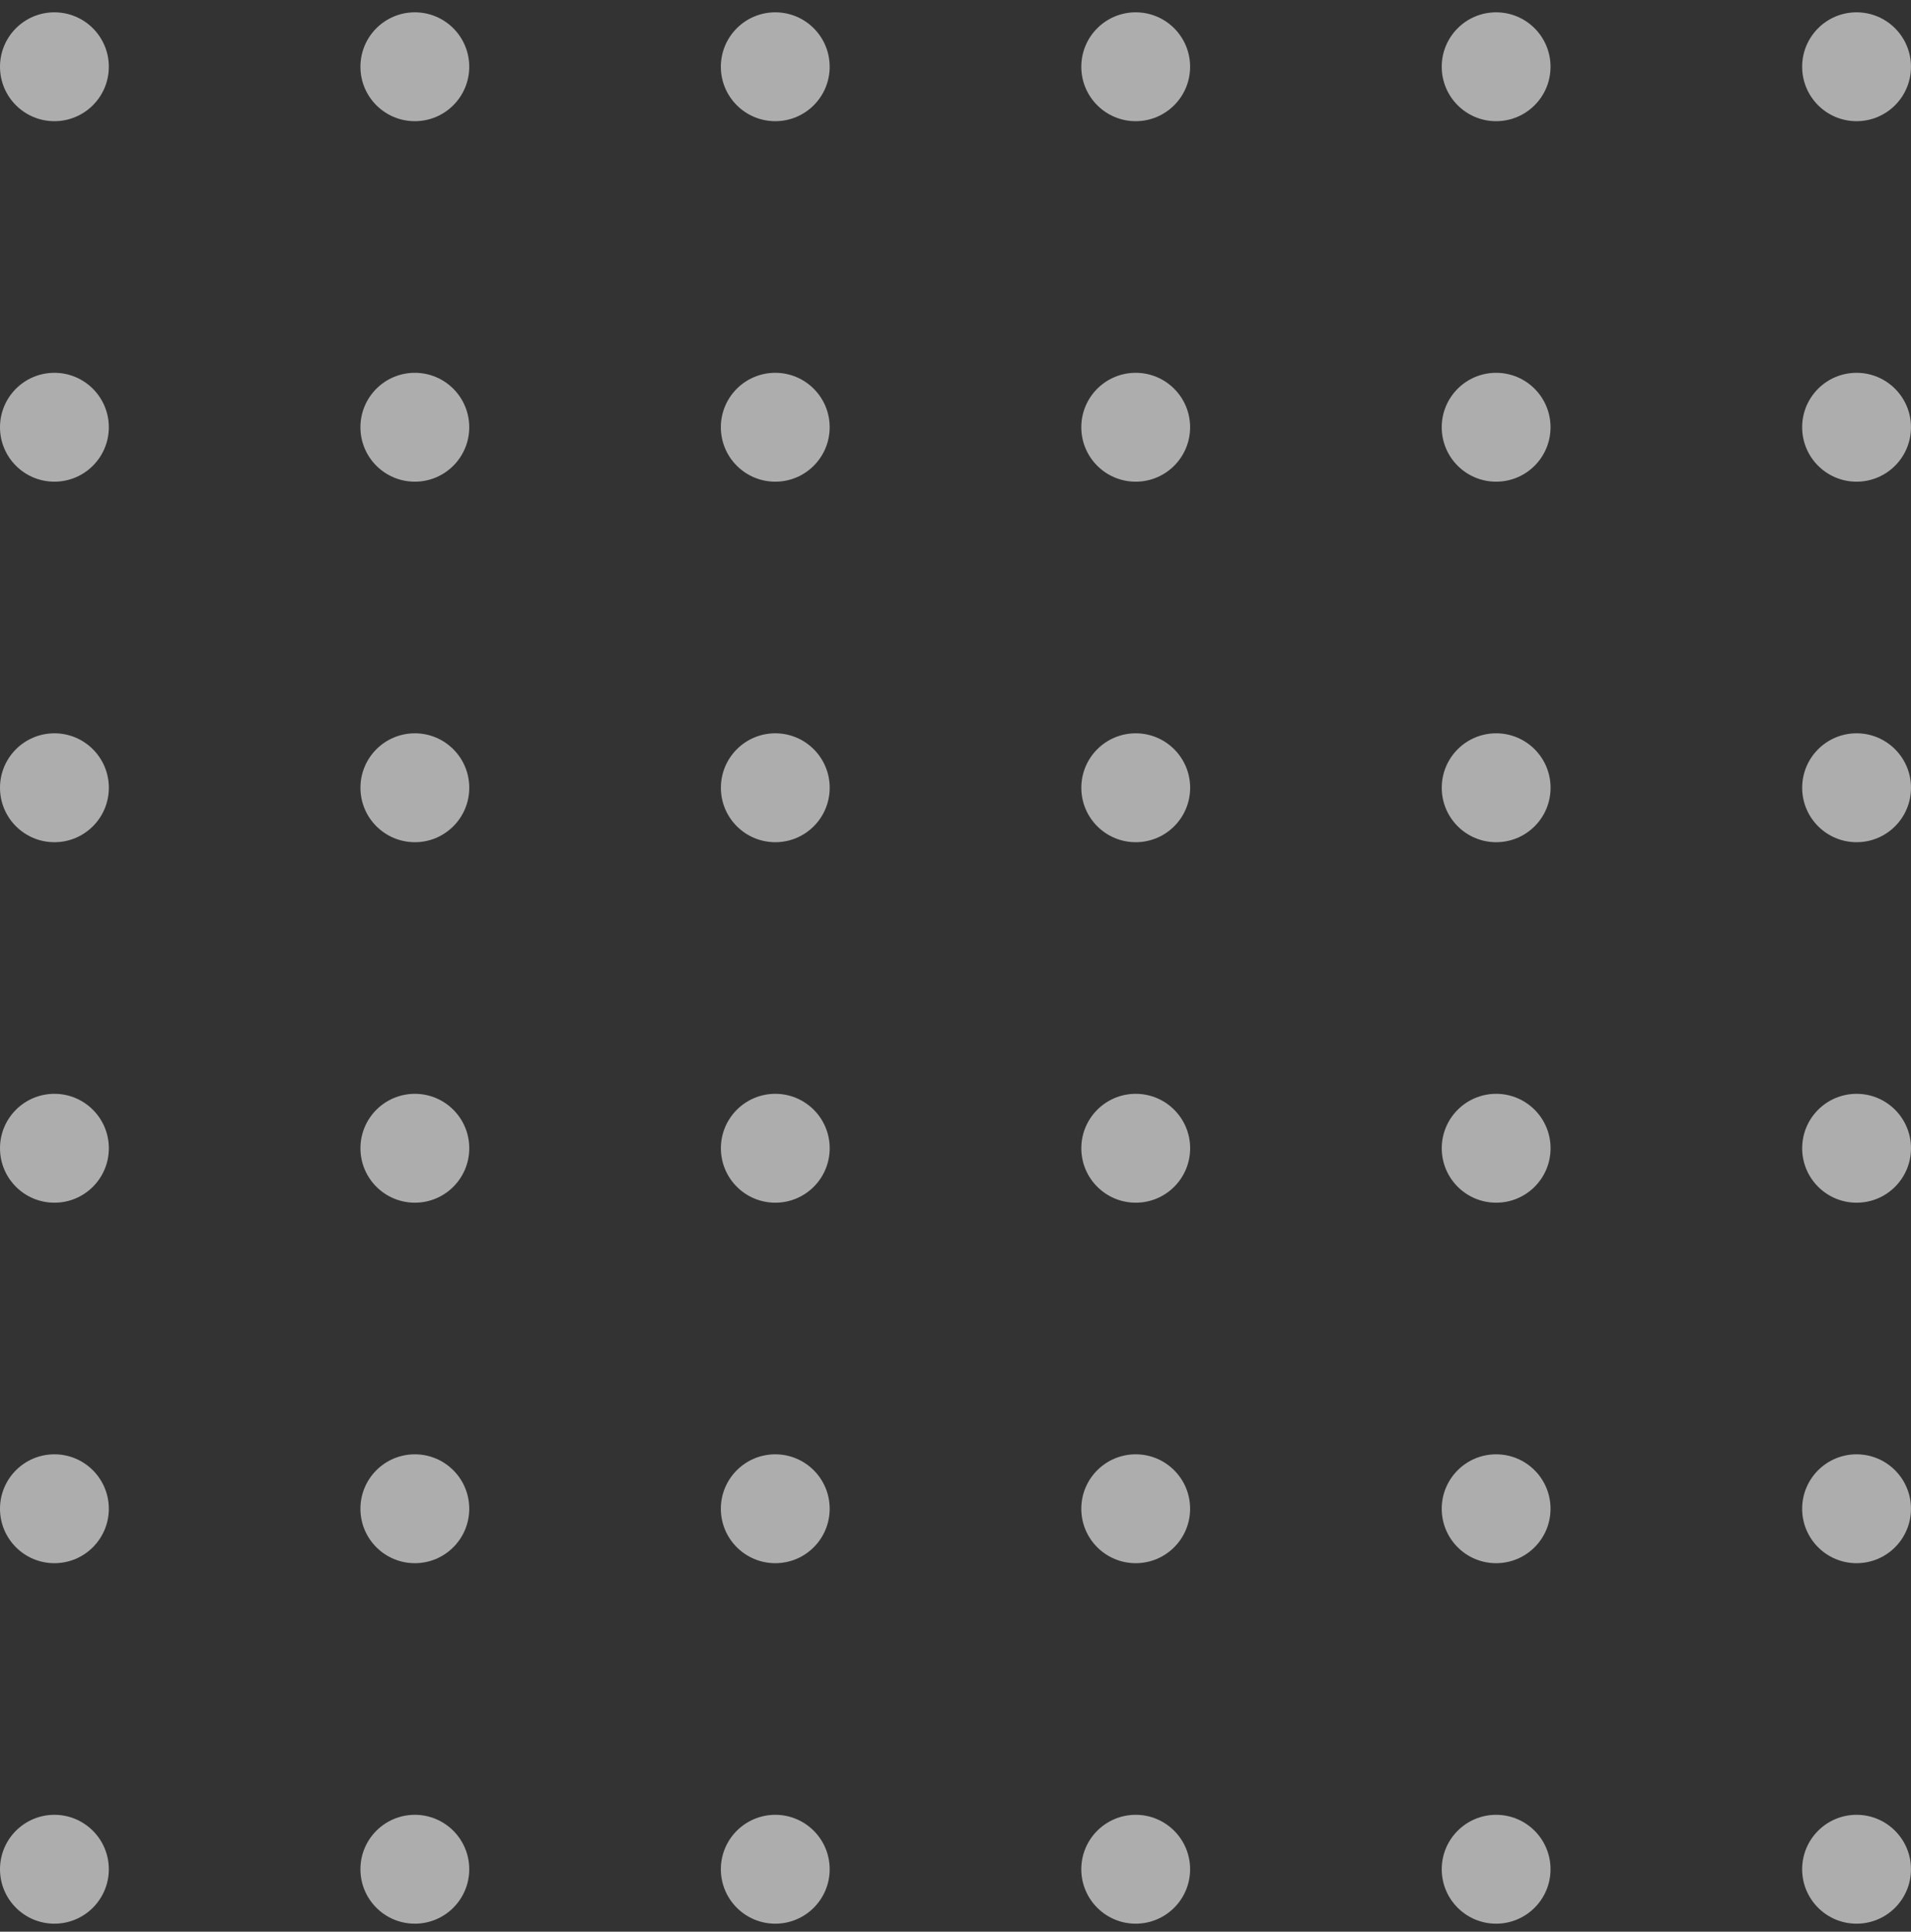 <svg width="94" height="95" viewBox="0 0 94 95" fill="none" xmlns="http://www.w3.org/2000/svg">
<rect x="0" y="0" width="94" height="95" fill="#333333" stroke="none"/>
<g opacity="0.6">
<path d="M2.676 5.96C4.154 5.96 5.353 4.762 5.353 3.283C5.353 1.805 4.154 0.606 2.676 0.606C1.198 0.606 0 1.805 0 3.283C0 4.762 1.198 5.96 2.676 5.96Z" fill="white"/>
<path d="M2.676 23.689C4.154 23.689 5.353 22.491 5.353 21.012C5.353 19.534 4.154 18.335 2.676 18.335C1.198 18.335 0 19.534 0 21.012C0 22.491 1.198 23.689 2.676 23.689Z" fill="white"/>
<path d="M5.354 38.742C5.354 37.264 4.155 36.064 2.678 36.064C1.198 36.065 0 37.264 0 38.742C0 40.221 1.198 41.419 2.676 41.419C4.155 41.421 5.354 40.222 5.354 38.742Z" fill="white"/>
<path d="M5.354 56.471C5.354 54.993 4.155 53.794 2.678 53.794C1.198 53.794 0 54.993 0 56.471C0 57.95 1.198 59.148 2.676 59.148C4.155 59.15 5.354 57.951 5.354 56.471Z" fill="white"/>
<path d="M2.676 76.877C4.154 76.877 5.353 75.679 5.353 74.2C5.353 72.722 4.154 71.523 2.676 71.523C1.198 71.523 0 72.722 0 74.2C0 75.679 1.198 76.877 2.676 76.877Z" fill="white"/>
<path d="M2.676 94.606C4.154 94.606 5.353 93.407 5.353 91.929C5.353 90.451 4.154 89.252 2.676 89.252C1.198 89.252 0 90.451 0 91.929C0 93.407 1.198 94.606 2.676 94.606Z" fill="white"/>
<path d="M20.406 5.96C21.884 5.96 23.082 4.762 23.082 3.283C23.082 1.805 21.884 0.606 20.406 0.606C18.927 0.606 17.729 1.805 17.729 3.283C17.729 4.762 18.927 5.96 20.406 5.96Z" fill="white"/>
<path d="M20.406 23.689C21.884 23.689 23.082 22.491 23.082 21.012C23.082 19.534 21.884 18.335 20.406 18.335C18.927 18.335 17.729 19.534 17.729 21.012C17.729 22.491 18.927 23.689 20.406 23.689Z" fill="white"/>
<path d="M23.083 38.742C23.083 37.264 21.885 36.064 20.407 36.064C18.929 36.064 17.73 37.263 17.73 38.742C17.73 40.221 18.929 41.419 20.407 41.419C21.884 41.421 23.083 40.222 23.083 38.742Z" fill="white"/>
<path d="M23.083 56.471C23.083 54.993 21.885 53.794 20.407 53.794C18.929 53.794 17.73 54.993 17.73 56.471C17.73 57.95 18.929 59.148 20.407 59.148C21.884 59.15 23.083 57.951 23.083 56.471Z" fill="white"/>
<path d="M20.406 76.877C21.884 76.877 23.082 75.679 23.082 74.2C23.082 72.722 21.884 71.523 20.406 71.523C18.927 71.523 17.729 72.722 17.729 74.2C17.729 75.679 18.927 76.877 20.406 76.877Z" fill="white"/>
<path d="M20.406 94.606C21.884 94.606 23.082 93.407 23.082 91.929C23.082 90.451 21.884 89.252 20.406 89.252C18.927 89.252 17.729 90.451 17.729 91.929C17.729 93.407 18.927 94.606 20.406 94.606Z" fill="white"/>
<path d="M40.811 3.283C40.811 1.805 39.613 0.606 38.135 0.606C36.657 0.606 35.458 1.805 35.458 3.283C35.458 4.761 36.657 5.96 38.135 5.96C39.613 5.961 40.811 4.763 40.811 3.283Z" fill="white"/>
<path d="M40.811 21.012C40.811 19.534 39.613 18.335 38.135 18.335C36.657 18.335 35.458 19.534 35.458 21.012C35.458 22.49 36.657 23.689 38.135 23.689C39.613 23.69 40.811 22.491 40.811 21.012Z" fill="white"/>
<path d="M40.812 38.742C40.812 37.264 39.614 36.064 38.136 36.064C36.658 36.064 35.46 37.263 35.46 38.742C35.46 40.221 36.658 41.419 38.136 41.419C39.614 41.421 40.812 40.222 40.812 38.742Z" fill="white"/>
<path d="M40.812 56.471C40.812 54.993 39.614 53.794 38.136 53.794C36.658 53.794 35.46 54.993 35.46 56.471C35.46 57.95 36.658 59.148 38.136 59.148C39.614 59.15 40.812 57.951 40.812 56.471Z" fill="white"/>
<path d="M40.811 74.2C40.811 72.722 39.613 71.523 38.135 71.523C36.657 71.523 35.458 72.722 35.458 74.2C35.458 75.678 36.657 76.877 38.135 76.877C39.613 76.878 40.811 75.68 40.811 74.2Z" fill="white"/>
<path d="M40.811 91.929C40.811 90.451 39.613 89.252 38.135 89.252C36.657 89.252 35.458 90.451 35.458 91.929C35.458 93.407 36.657 94.606 38.135 94.606C39.613 94.607 40.811 93.409 40.811 91.929Z" fill="white"/>
<path d="M55.864 5.96C57.342 5.96 58.54 4.762 58.54 3.283C58.54 1.805 57.342 0.606 55.864 0.606C54.386 0.606 53.188 1.805 53.188 3.283C53.188 4.762 54.386 5.96 55.864 5.96Z" fill="white"/>
<path d="M55.864 23.689C57.342 23.689 58.54 22.491 58.54 21.012C58.54 19.534 57.342 18.335 55.864 18.335C54.386 18.335 53.188 19.534 53.188 21.012C53.188 22.491 54.386 23.689 55.864 23.689Z" fill="white"/>
<path d="M58.542 38.742C58.542 37.264 57.343 36.064 55.865 36.064C54.387 36.064 53.189 37.263 53.189 38.742C53.189 40.221 54.387 41.419 55.865 41.419C57.343 41.421 58.542 40.222 58.542 38.742Z" fill="white"/>
<path d="M58.542 56.471C58.542 54.993 57.343 53.794 55.865 53.794C54.387 53.794 53.189 54.993 53.189 56.471C53.189 57.95 54.387 59.148 55.865 59.148C57.343 59.15 58.542 57.951 58.542 56.471Z" fill="white"/>
<path d="M55.864 76.877C57.342 76.877 58.54 75.679 58.54 74.2C58.54 72.722 57.342 71.523 55.864 71.523C54.386 71.523 53.188 72.722 53.188 74.2C53.188 75.679 54.386 76.877 55.864 76.877Z" fill="white"/>
<path d="M55.864 94.606C57.342 94.606 58.54 93.407 58.54 91.929C58.54 90.451 57.342 89.252 55.864 89.252C54.386 89.252 53.188 90.451 53.188 91.929C53.188 93.407 54.386 94.606 55.864 94.606Z" fill="white"/>
<path d="M73.593 5.96C75.071 5.96 76.269 4.762 76.269 3.283C76.269 1.805 75.071 0.606 73.593 0.606C72.115 0.606 70.917 1.805 70.917 3.283C70.917 4.762 72.115 5.96 73.593 5.96Z" fill="white"/>
<path d="M73.593 23.689C75.071 23.689 76.269 22.491 76.269 21.012C76.269 19.534 75.071 18.335 73.593 18.335C72.115 18.335 70.917 19.534 70.917 21.012C70.917 22.491 72.115 23.689 73.593 23.689Z" fill="white"/>
<path d="M76.271 38.742C76.271 37.264 75.072 36.064 73.594 36.064C72.117 36.064 70.918 37.263 70.918 38.742C70.918 40.221 72.117 41.419 73.594 41.419C75.072 41.421 76.271 40.222 76.271 38.742Z" fill="white"/>
<path d="M76.271 56.471C76.271 54.993 75.072 53.794 73.594 53.794C72.117 53.794 70.918 54.993 70.918 56.471C70.918 57.95 72.117 59.148 73.594 59.148C75.072 59.15 76.271 57.951 76.271 56.471Z" fill="white"/>
<path d="M73.593 76.877C75.071 76.877 76.269 75.679 76.269 74.2C76.269 72.722 75.071 71.523 73.593 71.523C72.115 71.523 70.917 72.722 70.917 74.2C70.917 75.679 72.115 76.877 73.593 76.877Z" fill="white"/>
<path d="M73.593 94.606C75.071 94.606 76.269 93.407 76.269 91.929C76.269 90.451 75.071 89.252 73.593 89.252C72.115 89.252 70.917 90.451 70.917 91.929C70.917 93.407 72.115 94.606 73.593 94.606Z" fill="white"/>
<path d="M93.999 3.283C93.999 1.805 92.8 0.606 91.322 0.606C89.844 0.606 88.646 1.805 88.646 3.283C88.646 4.761 89.844 5.96 91.322 5.96C92.8 5.961 93.999 4.763 93.999 3.283Z" fill="white"/>
<path d="M93.999 21.012C93.999 19.534 92.8 18.335 91.322 18.335C89.844 18.335 88.646 19.534 88.646 21.012C88.646 22.49 89.844 23.689 91.322 23.689C92.8 23.69 93.999 22.491 93.999 21.012Z" fill="white"/>
<path d="M94 38.742C94 37.264 92.802 36.064 91.324 36.064C89.846 36.064 88.647 37.263 88.647 38.742C88.647 40.221 89.846 41.419 91.324 41.419C92.802 41.421 94 40.222 94 38.742Z" fill="white"/>
<path d="M94 56.471C94 54.993 92.802 53.794 91.324 53.794C89.846 53.794 88.647 54.993 88.647 56.471C88.647 57.95 89.846 59.148 91.324 59.148C92.802 59.15 94 57.951 94 56.471Z" fill="white"/>
<path d="M93.999 74.2C93.999 72.722 92.8 71.523 91.322 71.523C89.844 71.523 88.646 72.722 88.646 74.2C88.646 75.678 89.844 76.877 91.322 76.877C92.8 76.878 93.999 75.68 93.999 74.2Z" fill="white"/>
<path d="M93.999 91.929C93.999 90.451 92.8 89.252 91.322 89.252C89.844 89.252 88.646 90.451 88.646 91.929C88.646 93.407 89.844 94.606 91.322 94.606C92.8 94.607 93.999 93.409 93.999 91.929Z" fill="white"/>
</g>
</svg>
